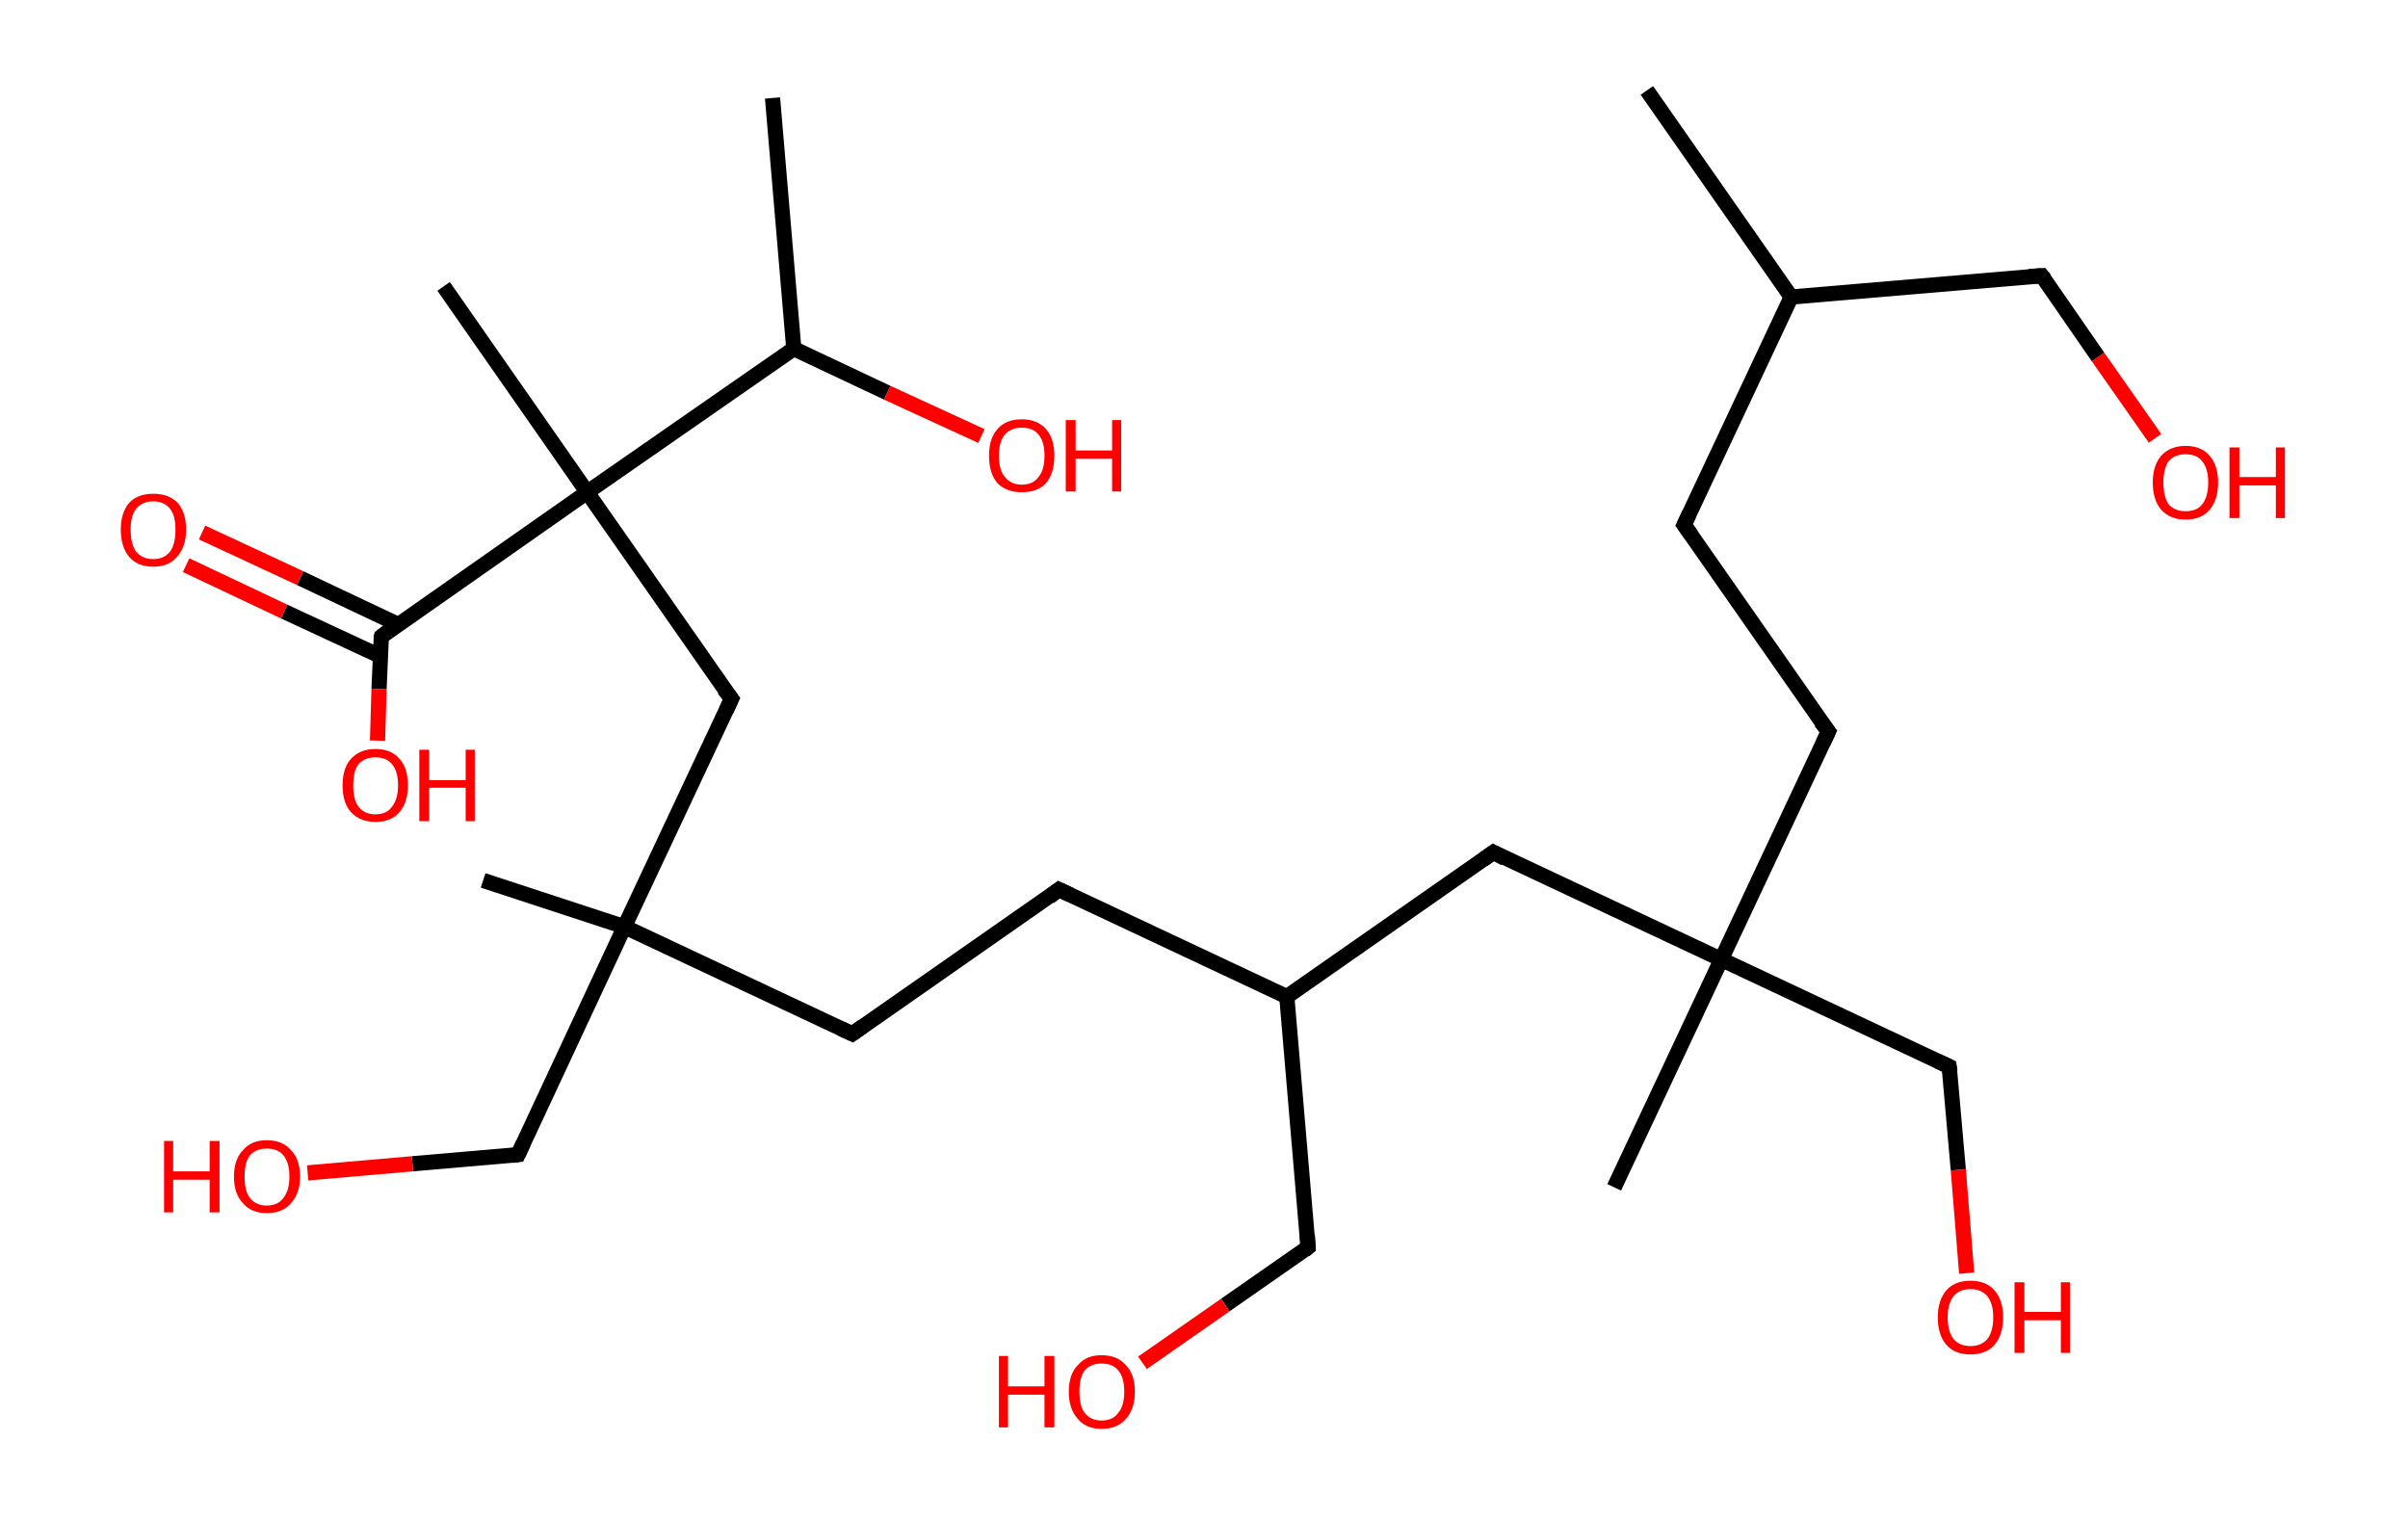 <?xml version='1.0' encoding='ASCII' standalone='yes'?>
<svg xmlns="http://www.w3.org/2000/svg" xmlns:rdkit="http://www.rdkit.org/xml" xmlns:xlink="http://www.w3.org/1999/xlink" version="1.1" baseProfile="full" xml:space="preserve" width="317px" height="200px" viewBox="0 0 317 200">
<!-- END OF HEADER -->
<rect style="opacity:1.0;fill:#FFFFFF;stroke:none" width="317.0" height="200.0" x="0.0" y="0.0"> </rect>
<path class="bond-0 atom-0 atom-1" d="M 216.8,11.9 L 235.8,39.1" style="fill:none;fill-rule:evenodd;stroke:#000000;stroke-width:2.0px;stroke-linecap:butt;stroke-linejoin:miter;stroke-opacity:1"/>
<path class="bond-1 atom-1 atom-2" d="M 235.8,39.1 L 268.8,36.3" style="fill:none;fill-rule:evenodd;stroke:#000000;stroke-width:2.0px;stroke-linecap:butt;stroke-linejoin:miter;stroke-opacity:1"/>
<path class="bond-2 atom-2 atom-3" d="M 268.8,36.3 L 276.2,47.0" style="fill:none;fill-rule:evenodd;stroke:#000000;stroke-width:2.0px;stroke-linecap:butt;stroke-linejoin:miter;stroke-opacity:1"/>
<path class="bond-2 atom-2 atom-3" d="M 276.2,47.0 L 283.7,57.7" style="fill:none;fill-rule:evenodd;stroke:#FF0000;stroke-width:2.0px;stroke-linecap:butt;stroke-linejoin:miter;stroke-opacity:1"/>
<path class="bond-3 atom-1 atom-4" d="M 235.8,39.1 L 221.7,69.1" style="fill:none;fill-rule:evenodd;stroke:#000000;stroke-width:2.0px;stroke-linecap:butt;stroke-linejoin:miter;stroke-opacity:1"/>
<path class="bond-4 atom-4 atom-5" d="M 221.7,69.1 L 240.7,96.3" style="fill:none;fill-rule:evenodd;stroke:#000000;stroke-width:2.0px;stroke-linecap:butt;stroke-linejoin:miter;stroke-opacity:1"/>
<path class="bond-5 atom-5 atom-6" d="M 240.7,96.3 L 226.6,126.3" style="fill:none;fill-rule:evenodd;stroke:#000000;stroke-width:2.0px;stroke-linecap:butt;stroke-linejoin:miter;stroke-opacity:1"/>
<path class="bond-6 atom-6 atom-7" d="M 226.6,126.3 L 212.5,156.3" style="fill:none;fill-rule:evenodd;stroke:#000000;stroke-width:2.0px;stroke-linecap:butt;stroke-linejoin:miter;stroke-opacity:1"/>
<path class="bond-7 atom-6 atom-8" d="M 226.6,126.3 L 256.6,140.4" style="fill:none;fill-rule:evenodd;stroke:#000000;stroke-width:2.0px;stroke-linecap:butt;stroke-linejoin:miter;stroke-opacity:1"/>
<path class="bond-8 atom-8 atom-9" d="M 256.6,140.4 L 257.8,154.0" style="fill:none;fill-rule:evenodd;stroke:#000000;stroke-width:2.0px;stroke-linecap:butt;stroke-linejoin:miter;stroke-opacity:1"/>
<path class="bond-8 atom-8 atom-9" d="M 257.8,154.0 L 258.9,167.6" style="fill:none;fill-rule:evenodd;stroke:#FF0000;stroke-width:2.0px;stroke-linecap:butt;stroke-linejoin:miter;stroke-opacity:1"/>
<path class="bond-9 atom-6 atom-10" d="M 226.6,126.3 L 196.6,112.2" style="fill:none;fill-rule:evenodd;stroke:#000000;stroke-width:2.0px;stroke-linecap:butt;stroke-linejoin:miter;stroke-opacity:1"/>
<path class="bond-10 atom-10 atom-11" d="M 196.6,112.2 L 169.4,131.2" style="fill:none;fill-rule:evenodd;stroke:#000000;stroke-width:2.0px;stroke-linecap:butt;stroke-linejoin:miter;stroke-opacity:1"/>
<path class="bond-11 atom-11 atom-12" d="M 169.4,131.2 L 172.2,164.2" style="fill:none;fill-rule:evenodd;stroke:#000000;stroke-width:2.0px;stroke-linecap:butt;stroke-linejoin:miter;stroke-opacity:1"/>
<path class="bond-12 atom-12 atom-13" d="M 172.2,164.2 L 161.3,171.8" style="fill:none;fill-rule:evenodd;stroke:#000000;stroke-width:2.0px;stroke-linecap:butt;stroke-linejoin:miter;stroke-opacity:1"/>
<path class="bond-12 atom-12 atom-13" d="M 161.3,171.8 L 150.4,179.4" style="fill:none;fill-rule:evenodd;stroke:#FF0000;stroke-width:2.0px;stroke-linecap:butt;stroke-linejoin:miter;stroke-opacity:1"/>
<path class="bond-13 atom-11 atom-14" d="M 169.4,131.2 L 139.4,117.1" style="fill:none;fill-rule:evenodd;stroke:#000000;stroke-width:2.0px;stroke-linecap:butt;stroke-linejoin:miter;stroke-opacity:1"/>
<path class="bond-14 atom-14 atom-15" d="M 139.4,117.1 L 112.2,136.1" style="fill:none;fill-rule:evenodd;stroke:#000000;stroke-width:2.0px;stroke-linecap:butt;stroke-linejoin:miter;stroke-opacity:1"/>
<path class="bond-15 atom-15 atom-16" d="M 112.2,136.1 L 82.2,122.0" style="fill:none;fill-rule:evenodd;stroke:#000000;stroke-width:2.0px;stroke-linecap:butt;stroke-linejoin:miter;stroke-opacity:1"/>
<path class="bond-16 atom-16 atom-17" d="M 82.2,122.0 L 63.6,115.9" style="fill:none;fill-rule:evenodd;stroke:#000000;stroke-width:2.0px;stroke-linecap:butt;stroke-linejoin:miter;stroke-opacity:1"/>
<path class="bond-17 atom-16 atom-18" d="M 82.2,122.0 L 68.2,152.0" style="fill:none;fill-rule:evenodd;stroke:#000000;stroke-width:2.0px;stroke-linecap:butt;stroke-linejoin:miter;stroke-opacity:1"/>
<path class="bond-18 atom-18 atom-19" d="M 68.2,152.0 L 54.3,153.2" style="fill:none;fill-rule:evenodd;stroke:#000000;stroke-width:2.0px;stroke-linecap:butt;stroke-linejoin:miter;stroke-opacity:1"/>
<path class="bond-18 atom-18 atom-19" d="M 54.3,153.2 L 40.5,154.4" style="fill:none;fill-rule:evenodd;stroke:#FF0000;stroke-width:2.0px;stroke-linecap:butt;stroke-linejoin:miter;stroke-opacity:1"/>
<path class="bond-19 atom-16 atom-20" d="M 82.2,122.0 L 96.3,92.0" style="fill:none;fill-rule:evenodd;stroke:#000000;stroke-width:2.0px;stroke-linecap:butt;stroke-linejoin:miter;stroke-opacity:1"/>
<path class="bond-20 atom-20 atom-21" d="M 96.3,92.0 L 77.3,64.8" style="fill:none;fill-rule:evenodd;stroke:#000000;stroke-width:2.0px;stroke-linecap:butt;stroke-linejoin:miter;stroke-opacity:1"/>
<path class="bond-21 atom-21 atom-22" d="M 77.3,64.8 L 58.4,37.7" style="fill:none;fill-rule:evenodd;stroke:#000000;stroke-width:2.0px;stroke-linecap:butt;stroke-linejoin:miter;stroke-opacity:1"/>
<path class="bond-22 atom-21 atom-23" d="M 77.3,64.8 L 50.2,83.8" style="fill:none;fill-rule:evenodd;stroke:#000000;stroke-width:2.0px;stroke-linecap:butt;stroke-linejoin:miter;stroke-opacity:1"/>
<path class="bond-23 atom-23 atom-24" d="M 52.4,82.2 L 39.5,76.1" style="fill:none;fill-rule:evenodd;stroke:#000000;stroke-width:2.0px;stroke-linecap:butt;stroke-linejoin:miter;stroke-opacity:1"/>
<path class="bond-23 atom-23 atom-24" d="M 39.5,76.1 L 26.6,70.1" style="fill:none;fill-rule:evenodd;stroke:#FF0000;stroke-width:2.0px;stroke-linecap:butt;stroke-linejoin:miter;stroke-opacity:1"/>
<path class="bond-23 atom-23 atom-24" d="M 50.1,86.4 L 37.4,80.5" style="fill:none;fill-rule:evenodd;stroke:#000000;stroke-width:2.0px;stroke-linecap:butt;stroke-linejoin:miter;stroke-opacity:1"/>
<path class="bond-23 atom-23 atom-24" d="M 37.4,80.5 L 24.5,74.4" style="fill:none;fill-rule:evenodd;stroke:#FF0000;stroke-width:2.0px;stroke-linecap:butt;stroke-linejoin:miter;stroke-opacity:1"/>
<path class="bond-24 atom-23 atom-25" d="M 50.2,83.8 L 49.9,90.7" style="fill:none;fill-rule:evenodd;stroke:#000000;stroke-width:2.0px;stroke-linecap:butt;stroke-linejoin:miter;stroke-opacity:1"/>
<path class="bond-24 atom-23 atom-25" d="M 49.9,90.7 L 49.7,97.5" style="fill:none;fill-rule:evenodd;stroke:#FF0000;stroke-width:2.0px;stroke-linecap:butt;stroke-linejoin:miter;stroke-opacity:1"/>
<path class="bond-25 atom-21 atom-26" d="M 77.3,64.8 L 104.5,45.9" style="fill:none;fill-rule:evenodd;stroke:#000000;stroke-width:2.0px;stroke-linecap:butt;stroke-linejoin:miter;stroke-opacity:1"/>
<path class="bond-26 atom-26 atom-27" d="M 104.5,45.9 L 101.7,12.9" style="fill:none;fill-rule:evenodd;stroke:#000000;stroke-width:2.0px;stroke-linecap:butt;stroke-linejoin:miter;stroke-opacity:1"/>
<path class="bond-27 atom-26 atom-28" d="M 104.5,45.9 L 116.8,51.7" style="fill:none;fill-rule:evenodd;stroke:#000000;stroke-width:2.0px;stroke-linecap:butt;stroke-linejoin:miter;stroke-opacity:1"/>
<path class="bond-27 atom-26 atom-28" d="M 116.8,51.7 L 129.2,57.4" style="fill:none;fill-rule:evenodd;stroke:#FF0000;stroke-width:2.0px;stroke-linecap:butt;stroke-linejoin:miter;stroke-opacity:1"/>
<path d="M 267.1,36.4 L 268.8,36.3 L 269.2,36.8" style="fill:none;stroke:#000000;stroke-width:2.0px;stroke-linecap:butt;stroke-linejoin:miter;stroke-opacity:1;"/>
<path d="M 222.4,67.6 L 221.7,69.1 L 222.7,70.5" style="fill:none;stroke:#000000;stroke-width:2.0px;stroke-linecap:butt;stroke-linejoin:miter;stroke-opacity:1;"/>
<path d="M 239.7,95.0 L 240.7,96.3 L 240.0,97.8" style="fill:none;stroke:#000000;stroke-width:2.0px;stroke-linecap:butt;stroke-linejoin:miter;stroke-opacity:1;"/>
<path d="M 255.1,139.7 L 256.6,140.4 L 256.7,141.1" style="fill:none;stroke:#000000;stroke-width:2.0px;stroke-linecap:butt;stroke-linejoin:miter;stroke-opacity:1;"/>
<path d="M 198.1,113.0 L 196.6,112.2 L 195.2,113.2" style="fill:none;stroke:#000000;stroke-width:2.0px;stroke-linecap:butt;stroke-linejoin:miter;stroke-opacity:1;"/>
<path d="M 172.1,162.6 L 172.2,164.2 L 171.7,164.6" style="fill:none;stroke:#000000;stroke-width:2.0px;stroke-linecap:butt;stroke-linejoin:miter;stroke-opacity:1;"/>
<path d="M 140.9,117.8 L 139.4,117.1 L 138.1,118.1" style="fill:none;stroke:#000000;stroke-width:2.0px;stroke-linecap:butt;stroke-linejoin:miter;stroke-opacity:1;"/>
<path d="M 113.6,135.1 L 112.2,136.1 L 110.7,135.4" style="fill:none;stroke:#000000;stroke-width:2.0px;stroke-linecap:butt;stroke-linejoin:miter;stroke-opacity:1;"/>
<path d="M 68.9,150.5 L 68.2,152.0 L 67.5,152.1" style="fill:none;stroke:#000000;stroke-width:2.0px;stroke-linecap:butt;stroke-linejoin:miter;stroke-opacity:1;"/>
<path d="M 95.6,93.5 L 96.3,92.0 L 95.3,90.7" style="fill:none;stroke:#000000;stroke-width:2.0px;stroke-linecap:butt;stroke-linejoin:miter;stroke-opacity:1;"/>
<path d="M 51.5,82.8 L 50.2,83.8 L 50.1,84.1" style="fill:none;stroke:#000000;stroke-width:2.0px;stroke-linecap:butt;stroke-linejoin:miter;stroke-opacity:1;"/>
<path class="atom-3" d="M 283.4 63.5 Q 283.4 61.3, 284.5 60.0 Q 285.7 58.7, 287.7 58.7 Q 289.8 58.7, 290.9 60.0 Q 292.0 61.3, 292.0 63.5 Q 292.0 65.8, 290.9 67.1 Q 289.8 68.4, 287.7 68.4 Q 285.7 68.4, 284.5 67.1 Q 283.4 65.8, 283.4 63.5 M 287.7 67.3 Q 289.2 67.3, 289.9 66.4 Q 290.7 65.4, 290.7 63.5 Q 290.7 61.7, 289.9 60.7 Q 289.2 59.8, 287.7 59.8 Q 286.3 59.8, 285.5 60.7 Q 284.8 61.7, 284.8 63.5 Q 284.8 65.4, 285.5 66.4 Q 286.3 67.3, 287.7 67.3 " fill="#FF0000"/>
<path class="atom-3" d="M 293.5 58.9 L 294.8 58.9 L 294.8 62.8 L 299.6 62.8 L 299.6 58.9 L 300.8 58.9 L 300.8 68.2 L 299.6 68.2 L 299.6 63.9 L 294.8 63.9 L 294.8 68.2 L 293.5 68.2 L 293.5 58.9 " fill="#FF0000"/>
<path class="atom-9" d="M 255.1 173.4 Q 255.1 171.2, 256.2 169.9 Q 257.3 168.6, 259.4 168.6 Q 261.5 168.6, 262.6 169.9 Q 263.7 171.2, 263.7 173.4 Q 263.7 175.7, 262.6 177.0 Q 261.5 178.3, 259.4 178.3 Q 257.3 178.3, 256.2 177.0 Q 255.1 175.7, 255.1 173.4 M 259.4 177.2 Q 260.8 177.2, 261.6 176.3 Q 262.4 175.3, 262.4 173.4 Q 262.4 171.6, 261.6 170.6 Q 260.8 169.7, 259.4 169.7 Q 258.0 169.7, 257.2 170.6 Q 256.4 171.6, 256.4 173.4 Q 256.4 175.3, 257.2 176.3 Q 258.0 177.2, 259.4 177.2 " fill="#FF0000"/>
<path class="atom-9" d="M 265.2 168.8 L 266.5 168.8 L 266.5 172.7 L 271.3 172.7 L 271.3 168.8 L 272.5 168.8 L 272.5 178.1 L 271.3 178.1 L 271.3 173.8 L 266.5 173.8 L 266.5 178.1 L 265.2 178.1 L 265.2 168.8 " fill="#FF0000"/>
<path class="atom-13" d="M 131.5 178.5 L 132.7 178.5 L 132.7 182.5 L 137.5 182.5 L 137.5 178.5 L 138.8 178.5 L 138.8 187.9 L 137.5 187.9 L 137.5 183.6 L 132.7 183.6 L 132.7 187.9 L 131.5 187.9 L 131.5 178.5 " fill="#FF0000"/>
<path class="atom-13" d="M 140.7 183.2 Q 140.7 180.9, 141.9 179.7 Q 143.0 178.4, 145.0 178.4 Q 147.1 178.4, 148.2 179.7 Q 149.4 180.9, 149.4 183.2 Q 149.4 185.5, 148.2 186.8 Q 147.1 188.1, 145.0 188.1 Q 143.0 188.1, 141.9 186.8 Q 140.7 185.5, 140.7 183.2 M 145.0 187.0 Q 146.5 187.0, 147.2 186.0 Q 148.0 185.1, 148.0 183.2 Q 148.0 181.3, 147.2 180.4 Q 146.5 179.5, 145.0 179.5 Q 143.6 179.5, 142.8 180.4 Q 142.1 181.3, 142.1 183.2 Q 142.1 185.1, 142.8 186.0 Q 143.6 187.0, 145.0 187.0 " fill="#FF0000"/>
<path class="atom-19" d="M 21.6 150.2 L 22.8 150.2 L 22.8 154.2 L 27.6 154.2 L 27.6 150.2 L 28.9 150.2 L 28.9 159.6 L 27.6 159.6 L 27.6 155.3 L 22.8 155.3 L 22.8 159.6 L 21.6 159.6 L 21.6 150.2 " fill="#FF0000"/>
<path class="atom-19" d="M 30.8 154.9 Q 30.8 152.6, 32.0 151.4 Q 33.1 150.1, 35.1 150.1 Q 37.2 150.1, 38.3 151.4 Q 39.5 152.6, 39.5 154.9 Q 39.5 157.1, 38.3 158.4 Q 37.2 159.7, 35.1 159.7 Q 33.1 159.7, 32.0 158.4 Q 30.8 157.2, 30.8 154.9 M 35.1 158.7 Q 36.6 158.7, 37.3 157.7 Q 38.1 156.7, 38.1 154.9 Q 38.1 153.0, 37.3 152.1 Q 36.6 151.2, 35.1 151.2 Q 33.7 151.2, 32.9 152.1 Q 32.2 153.0, 32.2 154.9 Q 32.2 156.8, 32.9 157.7 Q 33.7 158.7, 35.1 158.7 " fill="#FF0000"/>
<path class="atom-24" d="M 15.9 69.7 Q 15.9 67.5, 17.0 66.2 Q 18.1 65.0, 20.2 65.0 Q 22.2 65.0, 23.4 66.2 Q 24.5 67.5, 24.5 69.7 Q 24.5 72.0, 23.3 73.3 Q 22.2 74.6, 20.2 74.6 Q 18.1 74.6, 17.0 73.3 Q 15.9 72.0, 15.9 69.7 M 20.2 73.6 Q 21.6 73.6, 22.4 72.6 Q 23.1 71.6, 23.1 69.7 Q 23.1 67.9, 22.4 67.0 Q 21.6 66.0, 20.2 66.0 Q 18.7 66.0, 17.9 67.0 Q 17.2 67.9, 17.2 69.7 Q 17.2 71.6, 17.9 72.6 Q 18.7 73.6, 20.2 73.6 " fill="#FF0000"/>
<path class="atom-25" d="M 45.1 103.4 Q 45.1 101.1, 46.2 99.9 Q 47.4 98.6, 49.4 98.6 Q 51.5 98.6, 52.6 99.9 Q 53.7 101.1, 53.7 103.4 Q 53.7 105.6, 52.6 106.9 Q 51.5 108.2, 49.4 108.2 Q 47.4 108.2, 46.2 106.9 Q 45.1 105.7, 45.1 103.4 M 49.4 107.2 Q 50.9 107.2, 51.6 106.2 Q 52.4 105.2, 52.4 103.4 Q 52.4 101.5, 51.6 100.6 Q 50.9 99.7, 49.4 99.7 Q 48.0 99.7, 47.2 100.6 Q 46.5 101.5, 46.5 103.4 Q 46.5 105.3, 47.2 106.2 Q 48.0 107.2, 49.4 107.2 " fill="#FF0000"/>
<path class="atom-25" d="M 55.2 98.7 L 56.5 98.7 L 56.5 102.7 L 61.3 102.7 L 61.3 98.7 L 62.5 98.7 L 62.5 108.1 L 61.3 108.1 L 61.3 103.7 L 56.5 103.7 L 56.5 108.1 L 55.2 108.1 L 55.2 98.7 " fill="#FF0000"/>
<path class="atom-28" d="M 130.2 60.0 Q 130.2 57.7, 131.3 56.5 Q 132.4 55.2, 134.5 55.2 Q 136.6 55.2, 137.7 56.5 Q 138.8 57.7, 138.8 60.0 Q 138.8 62.3, 137.7 63.6 Q 136.6 64.8, 134.5 64.8 Q 132.5 64.8, 131.3 63.6 Q 130.2 62.3, 130.2 60.0 M 134.5 63.8 Q 136.0 63.8, 136.7 62.8 Q 137.5 61.9, 137.5 60.0 Q 137.5 58.1, 136.7 57.2 Q 136.0 56.3, 134.5 56.3 Q 133.1 56.3, 132.3 57.2 Q 131.5 58.1, 131.5 60.0 Q 131.5 61.9, 132.3 62.8 Q 133.1 63.8, 134.5 63.8 " fill="#FF0000"/>
<path class="atom-28" d="M 140.3 55.3 L 141.6 55.3 L 141.6 59.3 L 146.4 59.3 L 146.4 55.3 L 147.6 55.3 L 147.6 64.7 L 146.4 64.7 L 146.4 60.4 L 141.6 60.4 L 141.6 64.7 L 140.3 64.7 L 140.3 55.3 " fill="#FF0000"/>
</svg>
